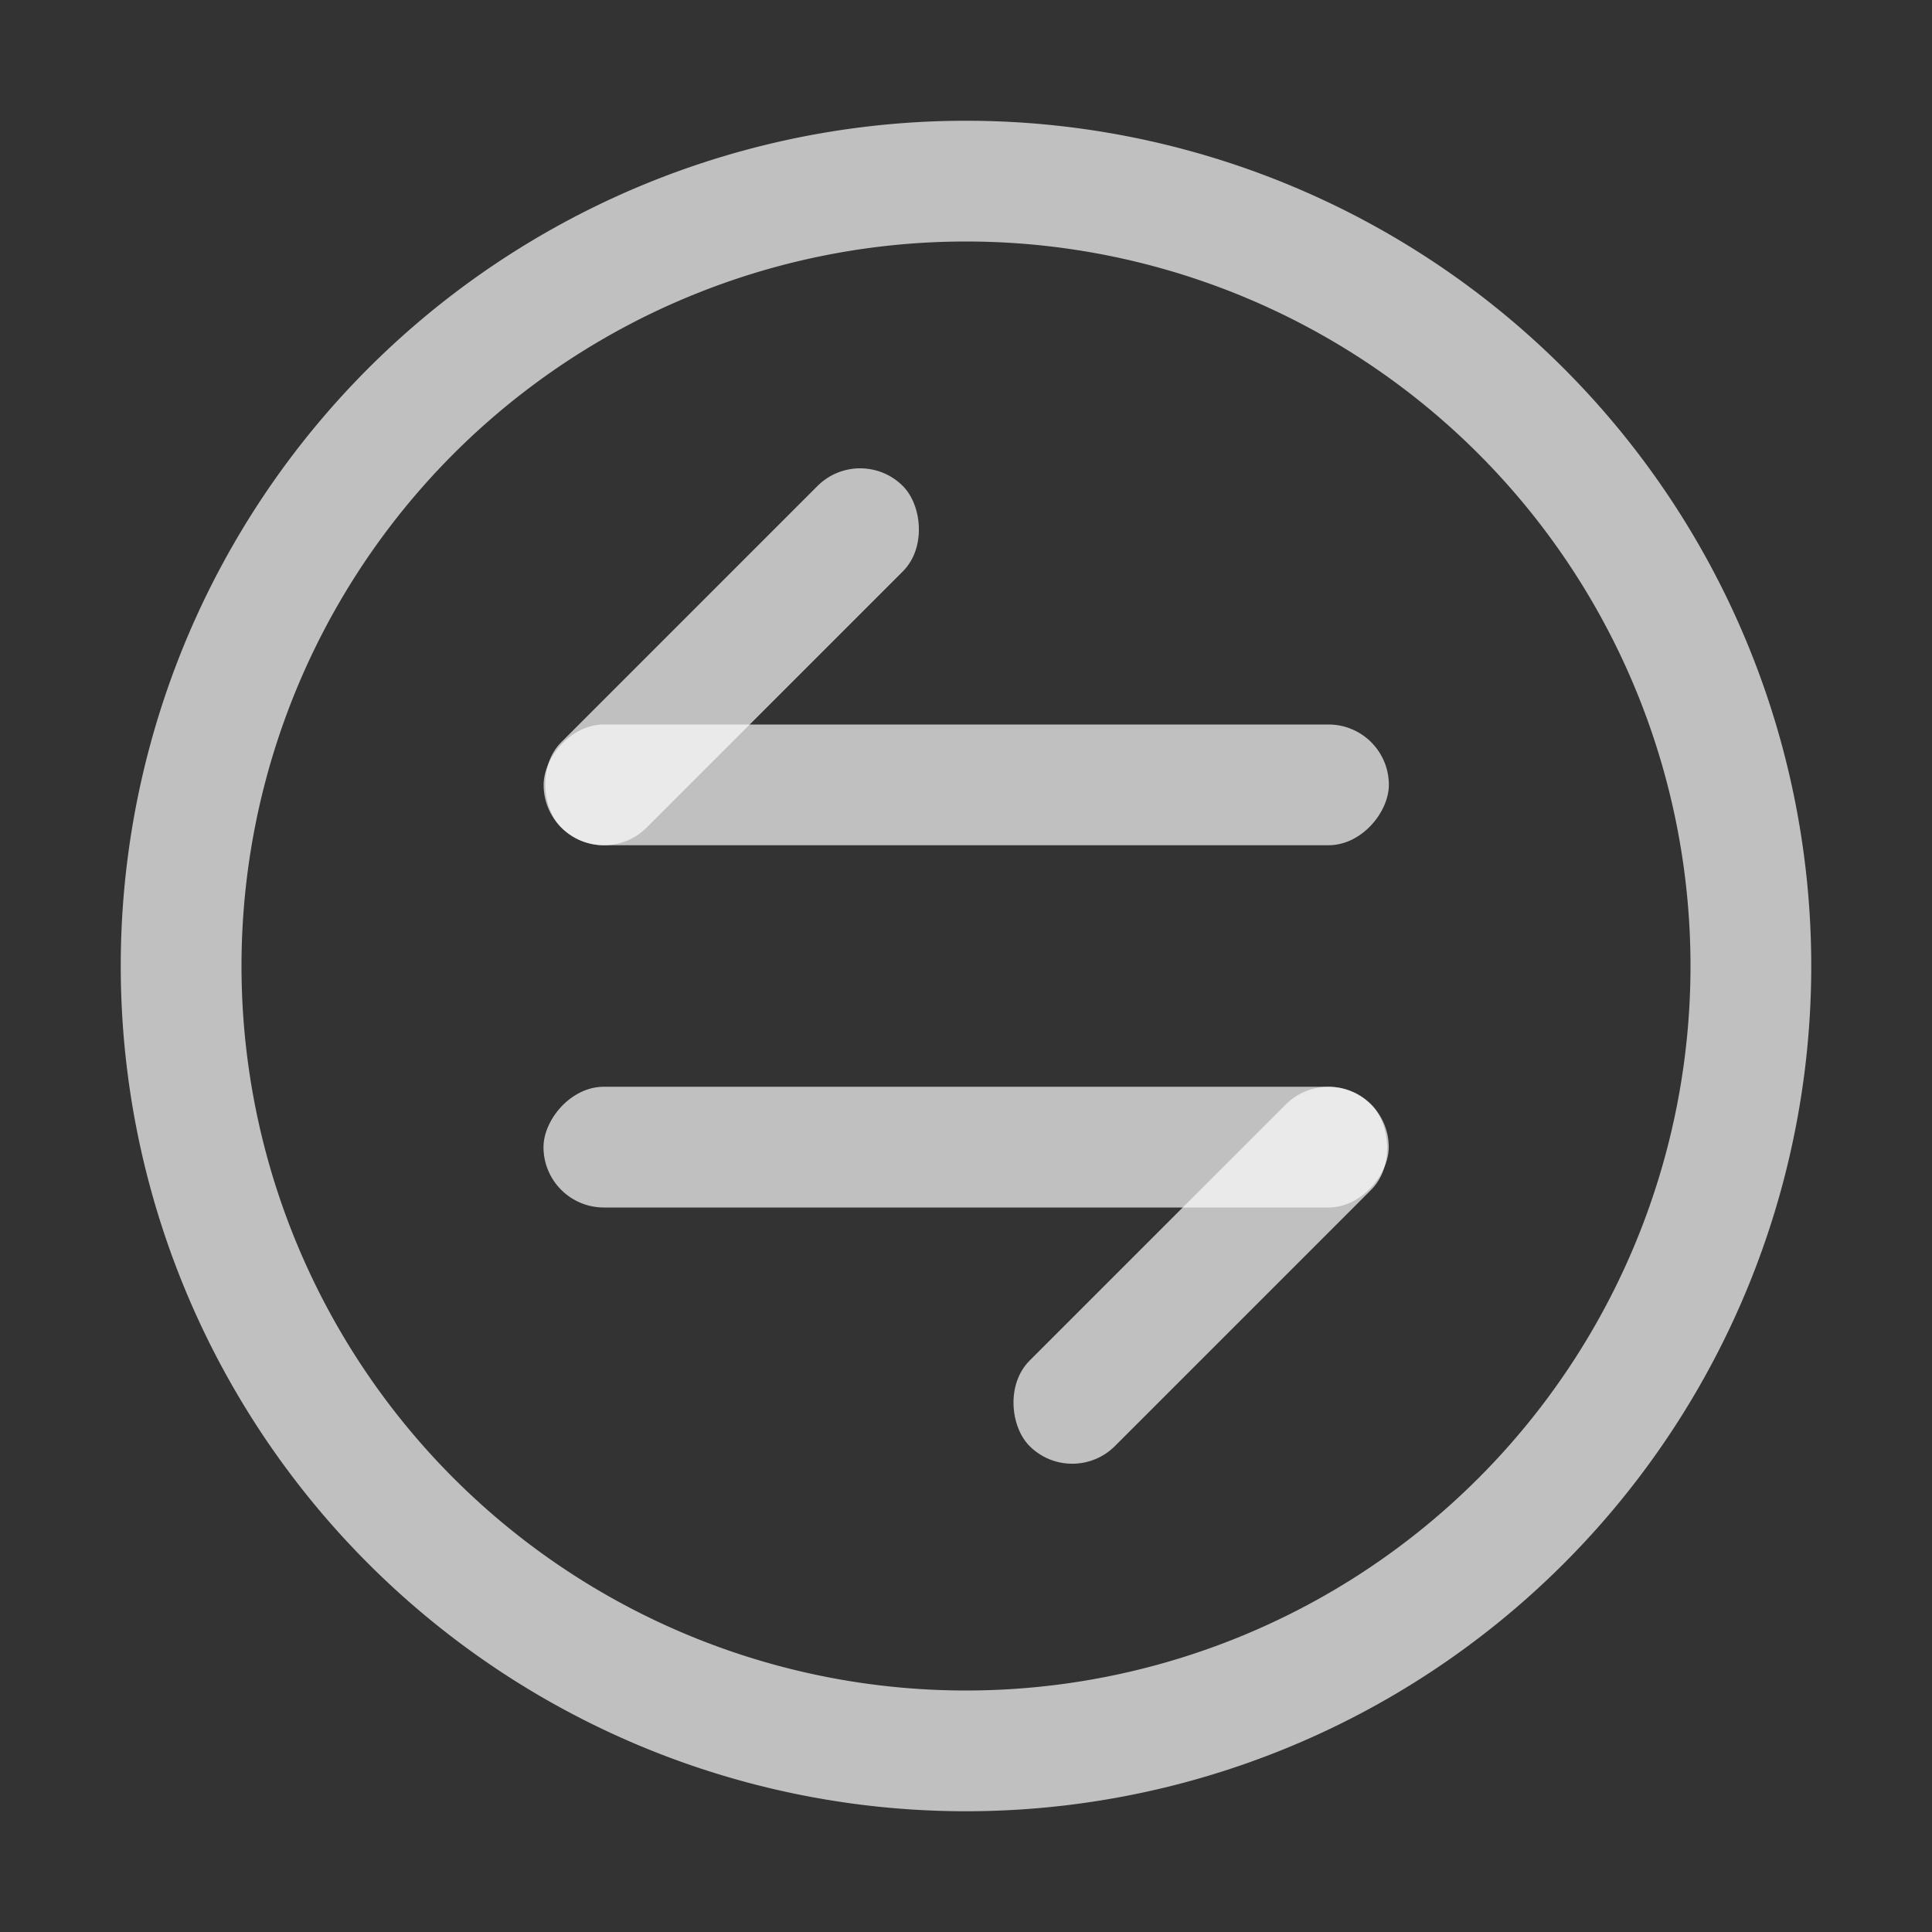 <svg xmlns="http://www.w3.org/2000/svg" width="16" height="16">
    <rect width="100%" height="100%" fill="#333333" stroke="none"/>
    <rect width="7" height="1" x="-11.502" y="6" fill="#fdfdfd" fill-opacity=".7" ry=".5" style="paint-order:stroke fill markers" transform="scale(-1 1)"/>
    <rect width="4" height="1" x="-2.441" y="7.633" fill="#fdfdfd" fill-opacity=".7" ry=".5" style="paint-order:stroke fill markers" transform="scale(-1 1) rotate(45)"/>
    <rect width="7" height="1" x="4.501" y="-10" fill="#fdfdfd" fill-opacity=".7" ry=".5" style="paint-order:stroke fill markers" transform="scale(1 -1)"/>
    <rect width="4" height="1" x="-2.439" y="-14.997" fill="#fdfdfd" fill-opacity=".7" ry=".5" style="paint-order:stroke fill markers" transform="scale(1 -1) rotate(45)"/>
    <path fill="#fdfdfd" fill-opacity=".7" d="M8 1a7 7 0 0 0-7 7 7 7 0 0 0 7 7 7 7 0 0 0 7-7 7 7 0 0 0-7-7zm0 1a6 6 0 0 1 6 6 6 6 0 0 1-6 6 6 6 0 0 1-6-6 6 6 0 0 1 6-6z"/>
</svg>
